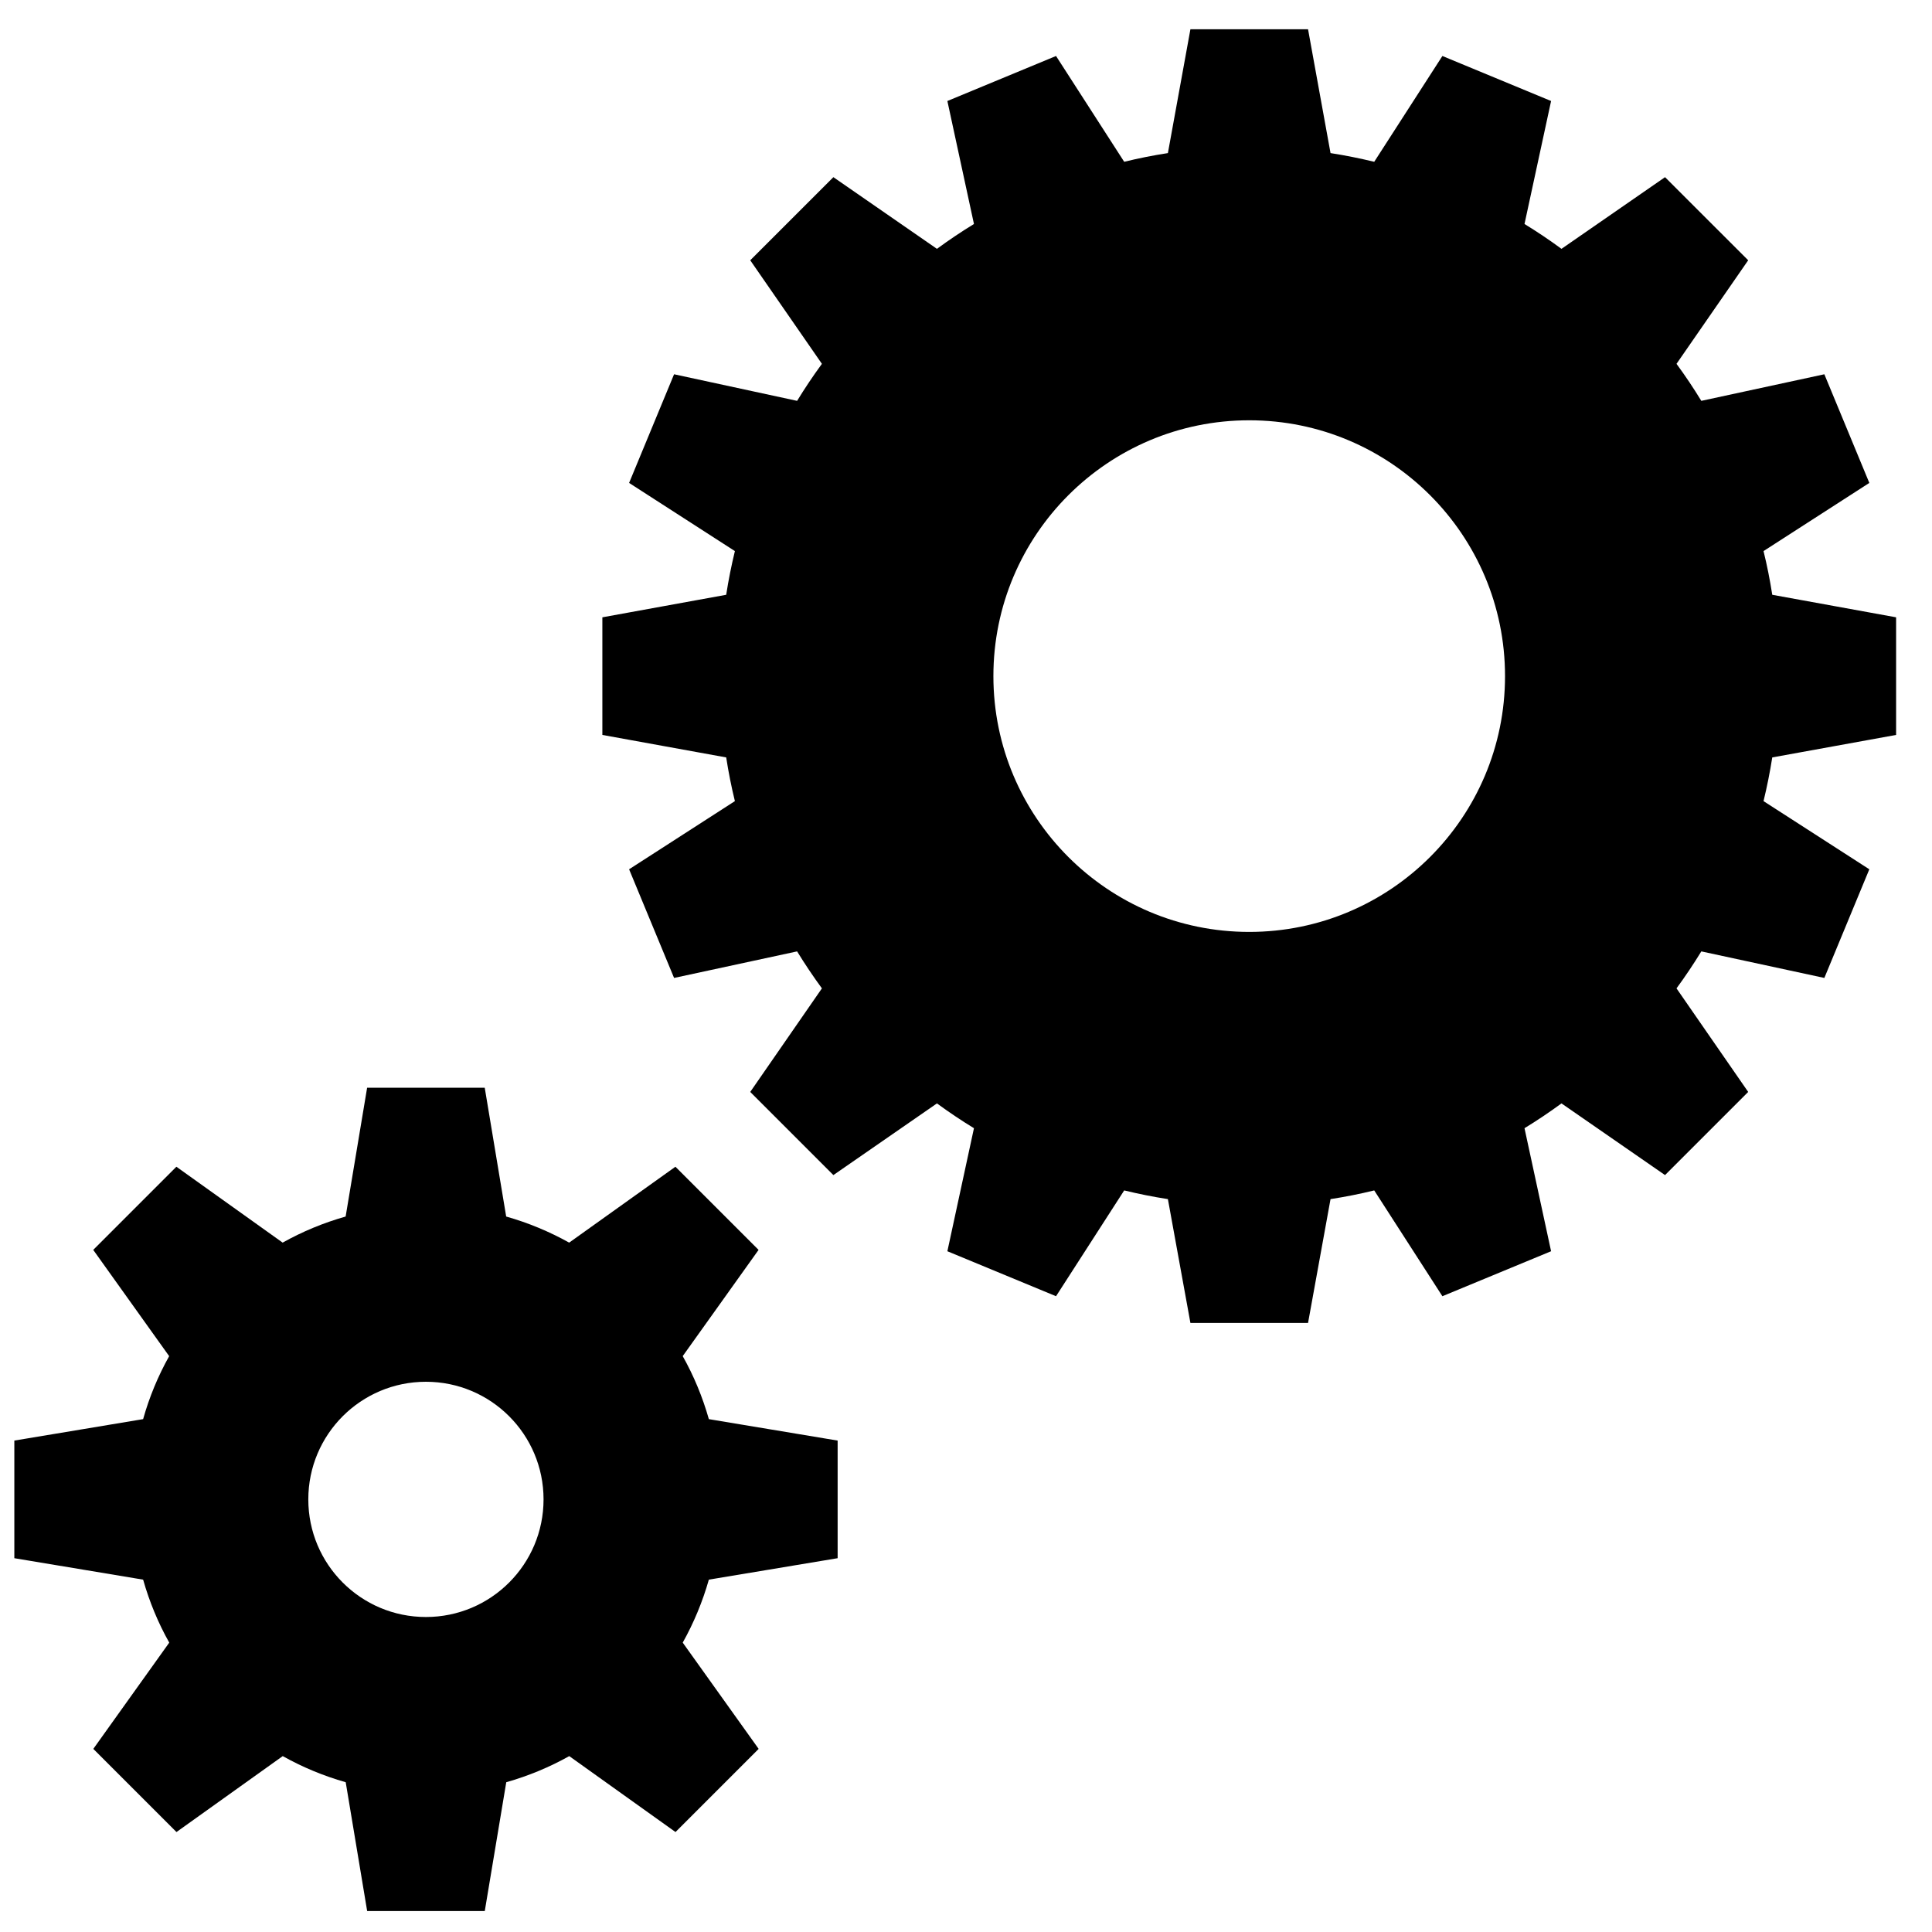 <svg width="50" height="50" viewBox="0 0 50 50" fill="none" xmlns="http://www.w3.org/2000/svg">
<path d="M17.668 35.097L19.632 32.347L17.48 30.195L14.73 32.159C14.22 31.875 13.674 31.646 13.1 31.484L12.545 28.151H9.501L8.945 31.484C8.372 31.646 7.825 31.873 7.315 32.159L4.565 30.195L2.413 32.347L4.378 35.097C4.093 35.606 3.865 36.153 3.704 36.727L0.371 37.282V40.326L3.704 40.881C3.867 41.455 4.093 42.001 4.38 42.511L2.415 45.261L4.567 47.413L7.317 45.448C7.827 45.733 8.373 45.961 8.947 46.124L9.502 49.457H12.546L13.102 46.124C13.675 45.961 14.222 45.734 14.732 45.448L17.482 47.413L19.634 45.261L17.669 42.511C17.954 42.001 18.182 41.455 18.345 40.881L21.678 40.326V37.282L18.345 36.727C18.182 36.153 17.955 35.606 17.669 35.097H17.668ZM11.023 41.848C9.341 41.848 7.979 40.486 7.979 38.804C7.979 37.122 9.341 35.76 11.023 35.76C12.704 35.76 14.067 37.122 14.067 38.804C14.067 40.486 12.704 41.848 11.023 41.848ZM49.071 19.02V15.976L45.866 15.393C45.806 15.011 45.732 14.633 45.64 14.262L48.378 12.498L47.214 9.686L44.03 10.374C43.829 10.045 43.615 9.725 43.388 9.416L45.243 6.736L43.091 4.585L40.411 6.44C40.102 6.213 39.783 5.998 39.454 5.797L40.142 2.614L37.329 1.449L35.565 4.187C35.194 4.098 34.816 4.021 34.434 3.962L33.852 0.757H30.808L30.225 3.962C29.843 4.021 29.465 4.096 29.094 4.187L27.33 1.449L24.518 2.614L25.206 5.797C24.877 5.998 24.557 6.213 24.248 6.44L21.568 4.585L19.416 6.736L21.271 9.416C21.045 9.725 20.83 10.045 20.629 10.374L17.445 9.686L16.281 12.498L19.019 14.262C18.929 14.633 18.853 15.011 18.794 15.393L15.589 15.976V19.02L18.794 19.602C18.853 19.984 18.928 20.362 19.019 20.733L16.281 22.497L17.445 25.309L20.629 24.622C20.83 24.95 21.045 25.27 21.271 25.579L19.416 28.259L21.568 30.411L24.248 28.556C24.557 28.782 24.877 28.997 25.206 29.198L24.518 32.382L27.33 33.546L29.094 30.808C29.465 30.898 29.843 30.974 30.225 31.033L30.808 34.238H33.852L34.434 31.033C34.816 30.974 35.194 30.899 35.565 30.808L37.329 33.546L40.142 32.382L39.454 29.198C39.783 28.997 40.102 28.782 40.411 28.556L43.091 30.411L45.243 28.259L43.388 25.579C43.615 25.27 43.829 24.95 44.03 24.622L47.214 25.309L48.378 22.497L45.64 20.733C45.73 20.362 45.806 19.984 45.866 19.602L49.071 19.02ZM32.33 24.118C28.674 24.118 25.709 21.153 25.709 17.498C25.709 13.842 28.674 10.877 32.33 10.877C35.985 10.877 38.95 13.842 38.95 17.498C38.95 21.153 35.985 24.118 32.33 24.118Z" fill="black"/>
</svg>
